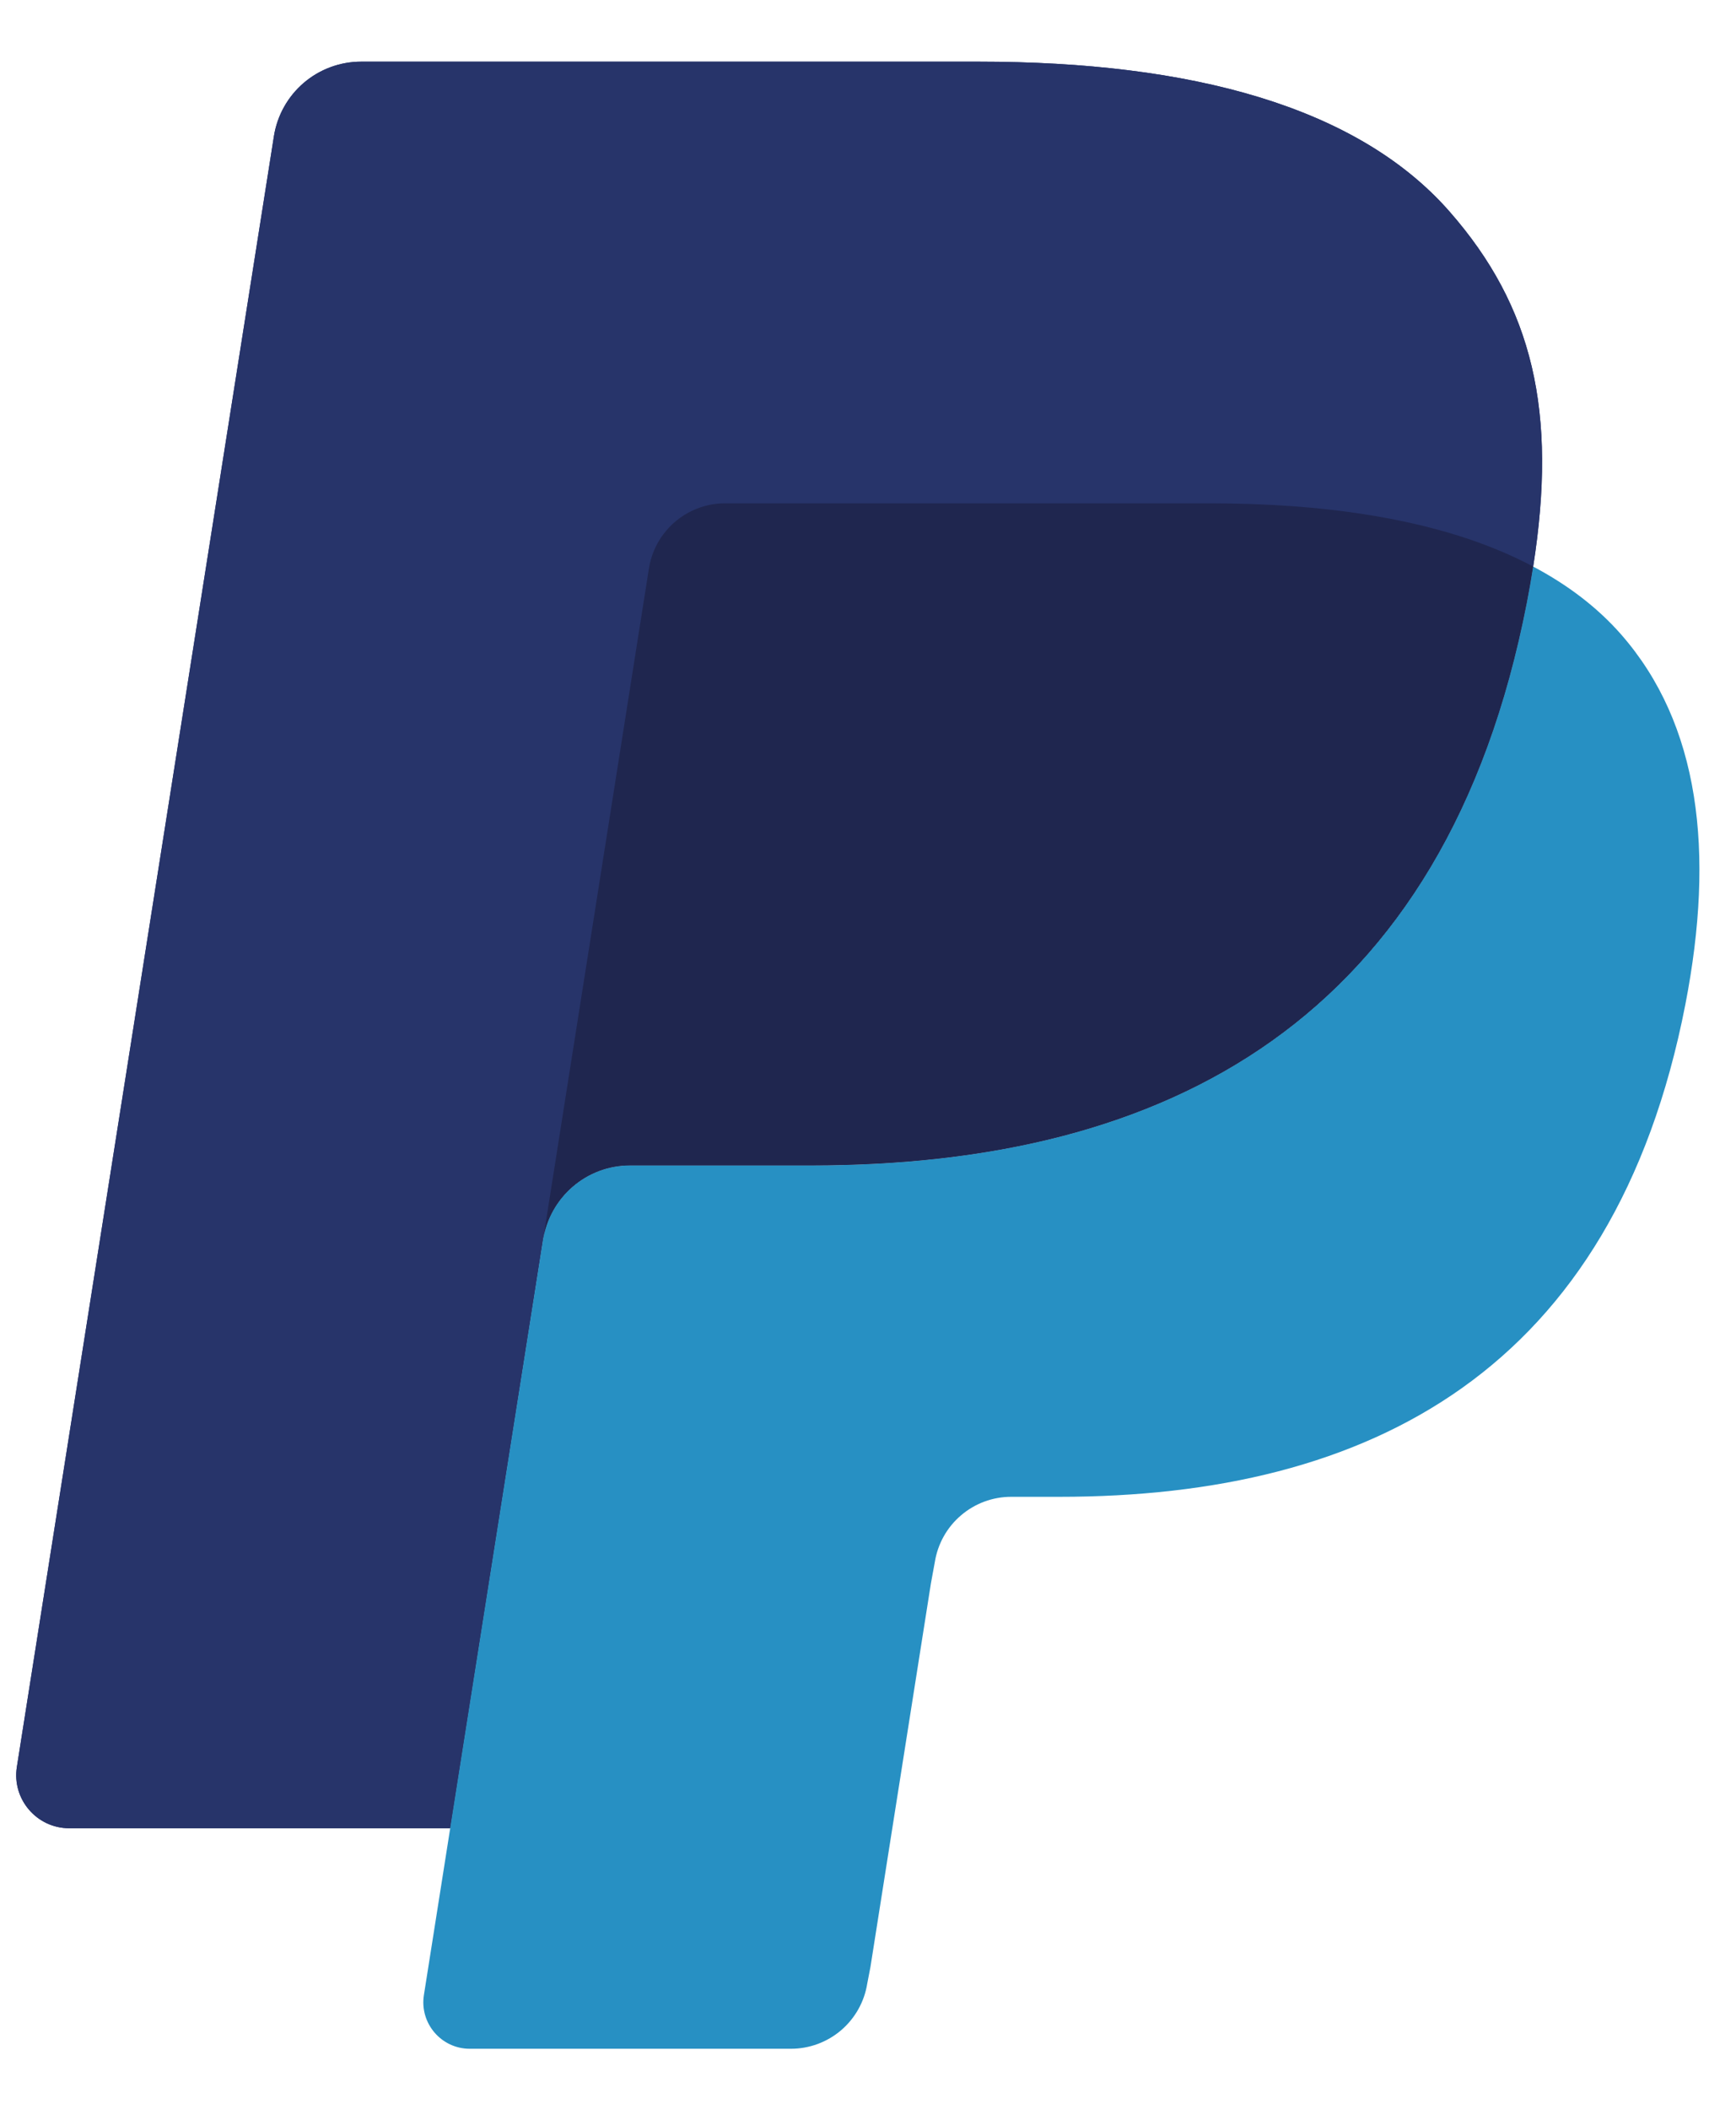 <?xml version="1.0" encoding="UTF-8" standalone="no"?><svg width='28' height='34' viewBox='0 0 28 34' fill='none' xmlns='http://www.w3.org/2000/svg'>
<g clip-path='url(#clip0_75_2804)'>
<path d='M23.378 3.409C21.895 1.719 19.213 0.994 15.783 0.994H5.826C5.487 0.994 5.159 1.115 4.9 1.335C4.642 1.556 4.471 1.861 4.418 2.196L0.272 28.489C0.19 29.007 0.592 29.477 1.117 29.477H7.264L8.807 19.685L8.76 19.992C8.87 19.3 9.461 18.789 10.162 18.789H13.083C18.822 18.789 23.314 16.459 24.627 9.716C24.666 9.517 24.7 9.323 24.729 9.133C24.563 9.046 24.563 9.046 24.729 9.133C25.12 6.641 24.726 4.945 23.378 3.409' fill='#27346A'/>
<path d='M11.159 8.236C11.328 8.156 11.511 8.114 11.697 8.114H19.503C20.427 8.114 21.29 8.174 22.077 8.301C22.298 8.336 22.517 8.378 22.735 8.427C23.044 8.495 23.349 8.579 23.649 8.677C24.037 8.806 24.398 8.957 24.729 9.133C25.12 6.64 24.726 4.945 23.378 3.409C21.894 1.719 19.213 0.994 15.783 0.994H5.825C5.124 0.994 4.528 1.504 4.418 2.196L0.272 28.488C0.19 29.007 0.592 29.476 1.116 29.476H7.264L10.466 9.166C10.498 8.967 10.578 8.778 10.698 8.615C10.819 8.453 10.977 8.323 11.159 8.236V8.236Z' fill='#27346A'/>
<path d='M24.625 9.717C23.313 16.458 18.82 18.79 13.082 18.79H10.16C9.459 18.79 8.867 19.3 8.758 19.992L6.837 32.167C6.766 32.621 7.117 33.032 7.576 33.032H12.757C13.054 33.032 13.341 32.926 13.567 32.733C13.792 32.54 13.942 32.273 13.988 31.98L14.039 31.716L15.015 25.527L15.078 25.184C15.125 24.891 15.274 24.624 15.5 24.432C15.725 24.239 16.012 24.133 16.309 24.133H17.085C22.104 24.133 26.034 22.093 27.183 16.196C27.662 13.731 27.414 11.674 26.146 10.228C25.761 9.79 25.284 9.429 24.727 9.134C24.697 9.324 24.664 9.517 24.625 9.717V9.717Z' fill='#2790C3'/>
<path d='M23.354 8.586C23.149 8.527 22.942 8.474 22.734 8.428C22.516 8.38 22.297 8.338 22.077 8.303C21.288 8.175 20.427 8.115 19.501 8.115H11.697C11.51 8.114 11.326 8.156 11.159 8.237C10.976 8.324 10.818 8.454 10.697 8.617C10.576 8.779 10.497 8.968 10.466 9.168L8.807 19.686L8.759 19.992C8.868 19.3 9.46 18.79 10.161 18.79H13.083C18.821 18.79 23.314 16.459 24.626 9.717C24.665 9.518 24.698 9.324 24.728 9.134C24.396 8.958 24.036 8.807 23.649 8.678C23.551 8.646 23.453 8.615 23.354 8.586' fill='#1F264F'/>
</g>
<defs>
<clipPath id='clip0_75_2804'>
<rect width='27.255' height='32.152' fill='white' transform='translate(0.257 0.907)'/>
</clipPath>
</defs>
</svg>
